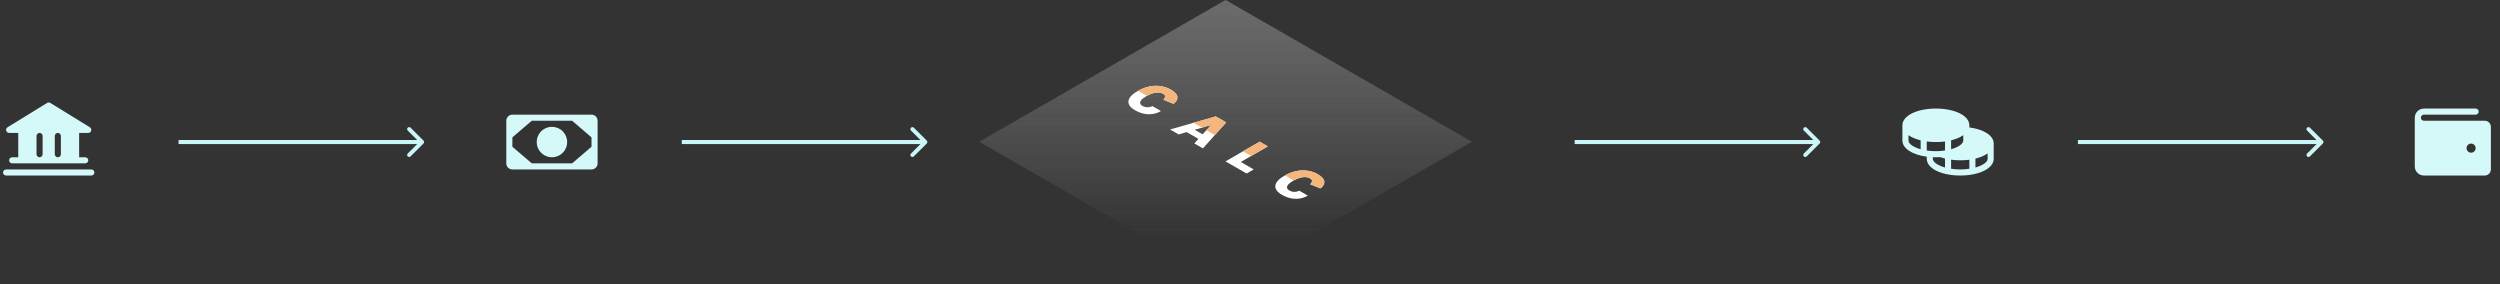 <svg width="616" height="70" viewBox="0 0 616 70" fill="none" xmlns="http://www.w3.org/2000/svg">
<rect x="0" y="0" width="616" height="70" fill="#333333" stroke="none"/>
<rect width="70" height="70" transform="matrix(0.867 0.499 -0.867 0.499 301.985 0)" fill="url(#paint0_linear_29_4598)"/>
<rect width="70" height="70" transform="matrix(0.867 0.499 -0.867 0.499 301.985 0)" fill="url(#paint1_linear_29_4598)"/>
<path d="M279.626 27.135C278.888 26.71 278.403 26.24 278.171 25.726C277.944 25.215 277.999 24.681 278.337 24.124C278.675 23.567 279.327 23.011 280.293 22.455C281.263 21.896 282.23 21.518 283.193 21.321C284.16 21.127 285.09 21.096 285.982 21.23C286.879 21.361 287.696 21.639 288.434 22.064C289.5 22.677 290.061 23.289 290.116 23.899C290.172 24.509 289.853 25.074 289.159 25.594L286.65 24.576C286.913 24.313 287.057 24.054 287.082 23.799C287.115 23.543 286.957 23.315 286.609 23.115C286.298 22.936 285.93 22.832 285.502 22.803C285.083 22.773 284.619 22.831 284.108 22.975C283.597 23.119 283.047 23.361 282.457 23.701C281.88 24.033 281.468 24.347 281.222 24.644C280.98 24.938 280.884 25.205 280.935 25.447C280.99 25.69 281.168 25.899 281.47 26.073C281.902 26.321 282.338 26.442 282.778 26.436C283.222 26.426 283.607 26.328 283.933 26.14L286.06 27.364C285.412 27.737 284.73 27.978 284.014 28.086C283.306 28.194 282.581 28.169 281.84 28.012C281.102 27.852 280.364 27.56 279.626 27.135Z" fill="white"/>
<path d="M288.305 31.9L299.568 28.69L302.129 30.164L296.396 36.558L294.276 35.337L295.297 34.22L292.384 32.543L290.444 33.131L288.305 31.9ZM294.381 31.981L296.325 33.1L298.449 30.776L294.381 31.981Z" fill="white"/>
<path d="M312.393 36.073L305.73 39.909L308.92 41.745L307.164 42.757L301.96 39.761L310.38 34.914L312.393 36.073Z" fill="white"/>
<path d="M315.821 47.972C315.083 47.547 314.598 47.078 314.366 46.564C314.139 46.052 314.194 45.518 314.532 44.962C314.87 44.405 315.522 43.848 316.488 43.292C317.458 42.733 318.425 42.356 319.388 42.159C320.355 41.964 321.285 41.934 322.177 42.067C323.074 42.198 323.891 42.476 324.629 42.901C325.695 43.514 326.256 44.126 326.311 44.736C326.367 45.346 326.048 45.911 325.354 46.432L322.845 45.413C323.108 45.151 323.252 44.892 323.277 44.636C323.31 44.38 323.152 44.152 322.804 43.952C322.493 43.773 322.125 43.669 321.697 43.64C321.278 43.611 320.814 43.668 320.303 43.812C319.792 43.957 319.242 44.199 318.652 44.538C318.075 44.87 317.663 45.185 317.417 45.481C317.175 45.775 317.079 46.043 317.13 46.284C317.185 46.527 317.363 46.736 317.665 46.91C318.097 47.159 318.533 47.28 318.973 47.273C319.417 47.264 319.802 47.165 320.128 46.977L322.255 48.201C321.607 48.575 320.925 48.815 320.209 48.923C319.501 49.031 318.776 49.006 318.035 48.849C317.297 48.689 316.559 48.397 315.821 47.972Z" fill="white"/>
<g clip-path="url(#clip0_29_4598)">
<path d="M279.628 27.114C278.89 26.689 278.405 26.22 278.173 25.706C277.946 25.195 278.001 24.66 278.339 24.104C278.677 23.547 279.329 22.991 280.295 22.434C281.265 21.876 282.232 21.498 283.195 21.301C284.162 21.106 285.092 21.076 285.984 21.209C286.881 21.34 287.698 21.618 288.437 22.043C289.502 22.656 290.063 23.268 290.119 23.878C290.174 24.488 289.855 25.053 289.161 25.574L286.652 24.555C286.915 24.293 287.059 24.034 287.084 23.778C287.117 23.523 286.959 23.294 286.611 23.094C286.3 22.915 285.932 22.811 285.504 22.782C285.085 22.753 284.621 22.81 284.11 22.955C283.599 23.099 283.049 23.341 282.459 23.68C281.882 24.013 281.47 24.327 281.224 24.623C280.982 24.917 280.886 25.185 280.937 25.426C280.992 25.67 281.17 25.878 281.472 26.052C281.904 26.301 282.34 26.422 282.78 26.415C283.224 26.406 283.609 26.307 283.935 26.119L286.062 27.344C285.414 27.717 284.732 27.957 284.016 28.065C283.308 28.173 282.583 28.149 281.842 27.991C281.104 27.831 280.366 27.539 279.628 27.114Z" fill="#F4B67C"/>
<path d="M288.307 31.879L299.57 28.669L302.131 30.144L296.398 36.537L294.278 35.317L295.299 34.2L292.386 32.523L290.446 33.111L288.307 31.879ZM294.383 31.96L296.327 33.08L298.451 30.756L294.383 31.96Z" fill="#F4B67C"/>
<path d="M312.395 36.053L305.732 39.889L308.922 41.725L307.166 42.736L301.962 39.741L310.382 34.894L312.395 36.053Z" fill="#F4B67C"/>
<path d="M315.823 47.951C315.085 47.526 314.6 47.057 314.368 46.543C314.141 46.032 314.196 45.498 314.534 44.941C314.872 44.384 315.524 43.828 316.49 43.272C317.46 42.713 318.427 42.335 319.39 42.138C320.357 41.944 321.287 41.913 322.179 42.047C323.076 42.177 323.893 42.455 324.632 42.88C325.697 43.494 326.258 44.105 326.314 44.715C326.369 45.326 326.05 45.891 325.356 46.411L322.847 45.393C323.11 45.13 323.254 44.871 323.279 44.615C323.312 44.36 323.154 44.132 322.806 43.931C322.495 43.753 322.127 43.649 321.699 43.619C321.28 43.59 320.816 43.648 320.305 43.792C319.794 43.936 319.244 44.178 318.654 44.518C318.077 44.85 317.665 45.164 317.419 45.461C317.177 45.755 317.081 46.022 317.132 46.263C317.187 46.507 317.365 46.716 317.667 46.889C318.099 47.138 318.535 47.259 318.975 47.252C319.419 47.243 319.804 47.144 320.13 46.957L322.257 48.181C321.609 48.554 320.927 48.795 320.211 48.903C319.503 49.011 318.778 48.986 318.037 48.828C317.299 48.669 316.561 48.376 315.823 47.951Z" fill="#F4B67C"/>
</g>
<path d="M23.25 42.5C23.25 42.699 23.171 42.89 23.03 43.03C22.89 43.171 22.699 43.25 22.5 43.25H1.5C1.301 43.25 1.11 43.171 0.97 43.03C0.829 42.89 0.75 42.699 0.75 42.5C0.75 42.301 0.829 42.11 0.97 41.97C1.11 41.829 1.301 41.75 1.5 41.75H22.5C22.699 41.75 22.89 41.829 23.03 41.97C23.171 42.11 23.25 42.301 23.25 42.5ZM1.528 32.206C1.483 32.049 1.491 31.881 1.551 31.729C1.61 31.577 1.717 31.448 1.856 31.362L11.606 25.362C11.724 25.288 11.861 25.249 12 25.249C12.139 25.249 12.276 25.288 12.394 25.362L22.144 31.362C22.282 31.448 22.389 31.577 22.448 31.729C22.507 31.881 22.515 32.048 22.47 32.205C22.426 32.361 22.331 32.499 22.201 32.598C22.071 32.696 21.913 32.75 21.75 32.75H19.5V38.75H21C21.199 38.75 21.39 38.829 21.53 38.97C21.671 39.11 21.75 39.301 21.75 39.5C21.75 39.699 21.671 39.89 21.53 40.03C21.39 40.171 21.199 40.25 21 40.25H3C2.801 40.25 2.61 40.171 2.47 40.03C2.329 39.89 2.25 39.699 2.25 39.5C2.25 39.301 2.329 39.11 2.47 38.97C2.61 38.829 2.801 38.75 3 38.75H4.5V32.75H2.25C2.087 32.75 1.928 32.697 1.798 32.599C1.668 32.501 1.573 32.363 1.528 32.206ZM13.5 38C13.5 38.199 13.579 38.39 13.72 38.53C13.86 38.671 14.051 38.75 14.25 38.75C14.449 38.75 14.64 38.671 14.78 38.53C14.921 38.39 15 38.199 15 38V33.5C15 33.301 14.921 33.11 14.78 32.97C14.64 32.829 14.449 32.75 14.25 32.75C14.051 32.75 13.86 32.829 13.72 32.97C13.579 33.11 13.5 33.301 13.5 33.5V38ZM9 38C9 38.199 9.079 38.39 9.22 38.53C9.36 38.671 9.551 38.75 9.75 38.75C9.949 38.75 10.14 38.671 10.28 38.53C10.421 38.39 10.5 38.199 10.5 38V33.5C10.5 33.301 10.421 33.11 10.28 32.97C10.14 32.829 9.949 32.75 9.75 32.75C9.551 32.75 9.36 32.829 9.22 32.97C9.079 33.11 9 33.301 9 33.5V38Z" fill="#D5F8F9"/>
<path d="M612.25 29.75H597.25C597.051 29.75 596.86 29.671 596.72 29.53C596.579 29.39 596.5 29.199 596.5 29C596.5 28.801 596.579 28.61 596.72 28.47C596.86 28.329 597.051 28.25 597.25 28.25H610C610.199 28.25 610.39 28.171 610.53 28.03C610.671 27.89 610.75 27.699 610.75 27.5C610.75 27.301 610.671 27.11 610.53 26.97C610.39 26.829 610.199 26.75 610 26.75H597.25C596.654 26.753 596.083 26.99 595.662 27.412C595.24 27.833 595.002 28.404 595 29V41C595.002 41.596 595.24 42.167 595.662 42.588C596.083 43.01 596.654 43.248 597.25 43.25H612.25C612.648 43.25 613.029 43.092 613.311 42.811C613.592 42.529 613.75 42.148 613.75 41.75V31.25C613.75 30.852 613.592 30.471 613.311 30.189C613.029 29.908 612.648 29.75 612.25 29.75ZM608.875 37.625C608.652 37.625 608.435 37.559 608.25 37.435C608.065 37.312 607.921 37.136 607.836 36.931C607.75 36.725 607.728 36.499 607.772 36.281C607.815 36.062 607.922 35.862 608.08 35.705C608.237 35.547 608.437 35.44 608.656 35.397C608.874 35.353 609.1 35.376 609.306 35.461C609.511 35.546 609.687 35.69 609.81 35.875C609.934 36.06 610 36.278 610 36.5C610 36.798 609.881 37.084 609.67 37.295C609.46 37.507 609.173 37.625 608.875 37.625Z" fill="#D5F8F9"/>
<path d="M485.25 31.4V30.875C485.25 28.522 481.706 26.75 477 26.75C472.294 26.75 468.75 28.522 468.75 30.875V34.625C468.75 36.584 471.206 38.141 474.75 38.609V39.125C474.75 41.478 478.294 43.25 483 43.25C487.706 43.25 491.25 41.478 491.25 39.125V35.375C491.25 33.434 488.869 31.878 485.25 31.4ZM474.75 37.081V34.859C475.496 34.955 476.248 35.002 477 35C477.752 35.002 478.504 34.955 479.25 34.859V37.081C478.506 37.197 477.753 37.254 477 37.25C476.247 37.254 475.494 37.197 474.75 37.081ZM483.75 33.303V34.625C483.75 35.413 482.587 36.256 480.75 36.772V34.578C481.959 34.288 482.981 33.847 483.75 33.303ZM470.25 34.625V33.303C471.019 33.847 472.041 34.288 473.25 34.578V36.772C471.412 36.256 470.25 35.413 470.25 34.625ZM476.25 39.125V38.731L477 38.75C477.369 38.75 477.725 38.741 478.069 38.722C478.444 38.853 478.837 38.966 479.25 39.069V41.272C477.413 40.756 476.25 39.913 476.25 39.125ZM480.75 41.581V39.35C481.496 39.448 482.248 39.498 483 39.5C483.752 39.502 484.504 39.455 485.25 39.359V41.581C483.758 41.806 482.242 41.806 480.75 41.581ZM486.75 41.272V39.078C487.959 38.788 488.981 38.347 489.75 37.803V39.125C489.75 39.913 488.587 40.756 486.75 41.272Z" fill="#D5F8F9"/>
<path d="M145.75 28.25H126.25C125.852 28.25 125.471 28.408 125.189 28.689C124.908 28.971 124.75 29.352 124.75 29.75V40.25C124.75 40.648 124.908 41.029 125.189 41.311C125.471 41.592 125.852 41.75 126.25 41.75H145.75C146.148 41.75 146.529 41.592 146.811 41.311C147.092 41.029 147.25 40.648 147.25 40.25V29.75C147.25 29.352 147.092 28.971 146.811 28.689C146.529 28.408 146.148 28.25 145.75 28.25ZM131.031 40.25L126.25 36.153V33.847L131.031 29.75H140.969L145.75 33.847V36.153L140.969 40.25H131.031ZM139.75 35C139.75 35.742 139.53 36.467 139.118 37.083C138.706 37.7 138.12 38.181 137.435 38.465C136.75 38.748 135.996 38.823 135.268 38.678C134.541 38.533 133.873 38.176 133.348 37.652C132.824 37.127 132.467 36.459 132.322 35.732C132.177 35.004 132.252 34.25 132.535 33.565C132.819 32.88 133.3 32.294 133.917 31.882C134.533 31.47 135.258 31.25 136 31.25C136.995 31.25 137.948 31.645 138.652 32.348C139.355 33.052 139.75 34.005 139.75 35Z" fill="#D5F8F9"/>
<path d="M104.354 35.354C104.549 35.158 104.549 34.842 104.354 34.646L101.172 31.465C100.976 31.269 100.66 31.269 100.464 31.465C100.269 31.66 100.269 31.976 100.464 32.172L103.293 35L100.464 37.828C100.269 38.024 100.269 38.34 100.464 38.535C100.66 38.731 100.976 38.731 101.172 38.535L104.354 35.354ZM44 35.5H104V34.5H44V35.5Z" fill="#CBF6F7"/>
<path d="M228.354 35.354C228.549 35.158 228.549 34.842 228.354 34.646L225.172 31.465C224.976 31.269 224.66 31.269 224.464 31.465C224.269 31.66 224.269 31.976 224.464 32.172L227.293 35L224.464 37.828C224.269 38.024 224.269 38.34 224.464 38.535C224.66 38.731 224.976 38.731 225.172 38.535L228.354 35.354ZM168 35.5H228V34.5H168V35.5Z" fill="#CBF6F7"/>
<path d="M448.354 35.354C448.549 35.158 448.549 34.842 448.354 34.646L445.172 31.465C444.976 31.269 444.66 31.269 444.464 31.465C444.269 31.66 444.269 31.976 444.464 32.172L447.293 35L444.464 37.828C444.269 38.024 444.269 38.34 444.464 38.535C444.66 38.731 444.976 38.731 445.172 38.535L448.354 35.354ZM388 35.5H448V34.5H388V35.5Z" fill="#CBF6F7"/>
<path d="M572.354 35.354C572.549 35.158 572.549 34.842 572.354 34.646L569.172 31.465C568.976 31.269 568.66 31.269 568.464 31.465C568.269 31.66 568.269 31.976 568.464 32.172L571.293 35L568.464 37.828C568.269 38.024 568.269 38.34 568.464 38.535C568.66 38.731 568.976 38.731 569.172 38.535L572.354 35.354ZM512 35.5H572V34.5H512V35.5Z" fill="#CBF6F7"/>
<defs>
<linearGradient id="paint0_linear_29_4598" x1="0" y1="0" x2="70" y2="70" gradientUnits="userSpaceOnUse">
<stop stop-color="#C4C4C4" stop-opacity="0.22"/>
<stop offset="0.842" stop-color="#C4C4C4" stop-opacity="0"/>
</linearGradient>
<linearGradient id="paint1_linear_29_4598" x1="0" y1="0" x2="70" y2="70" gradientUnits="userSpaceOnUse">
<stop stop-color="#C4C4C4" stop-opacity="0.22"/>
<stop offset="0.842" stop-color="#C4C4C4" stop-opacity="0"/>
</linearGradient>
<clipPath id="clip0_29_4598">
<rect width="50.062" height="4.977" fill="white" transform="matrix(0.867 0.499 -0.867 0.499 284.706 19.895)"/>
</clipPath>
</defs>
</svg>
